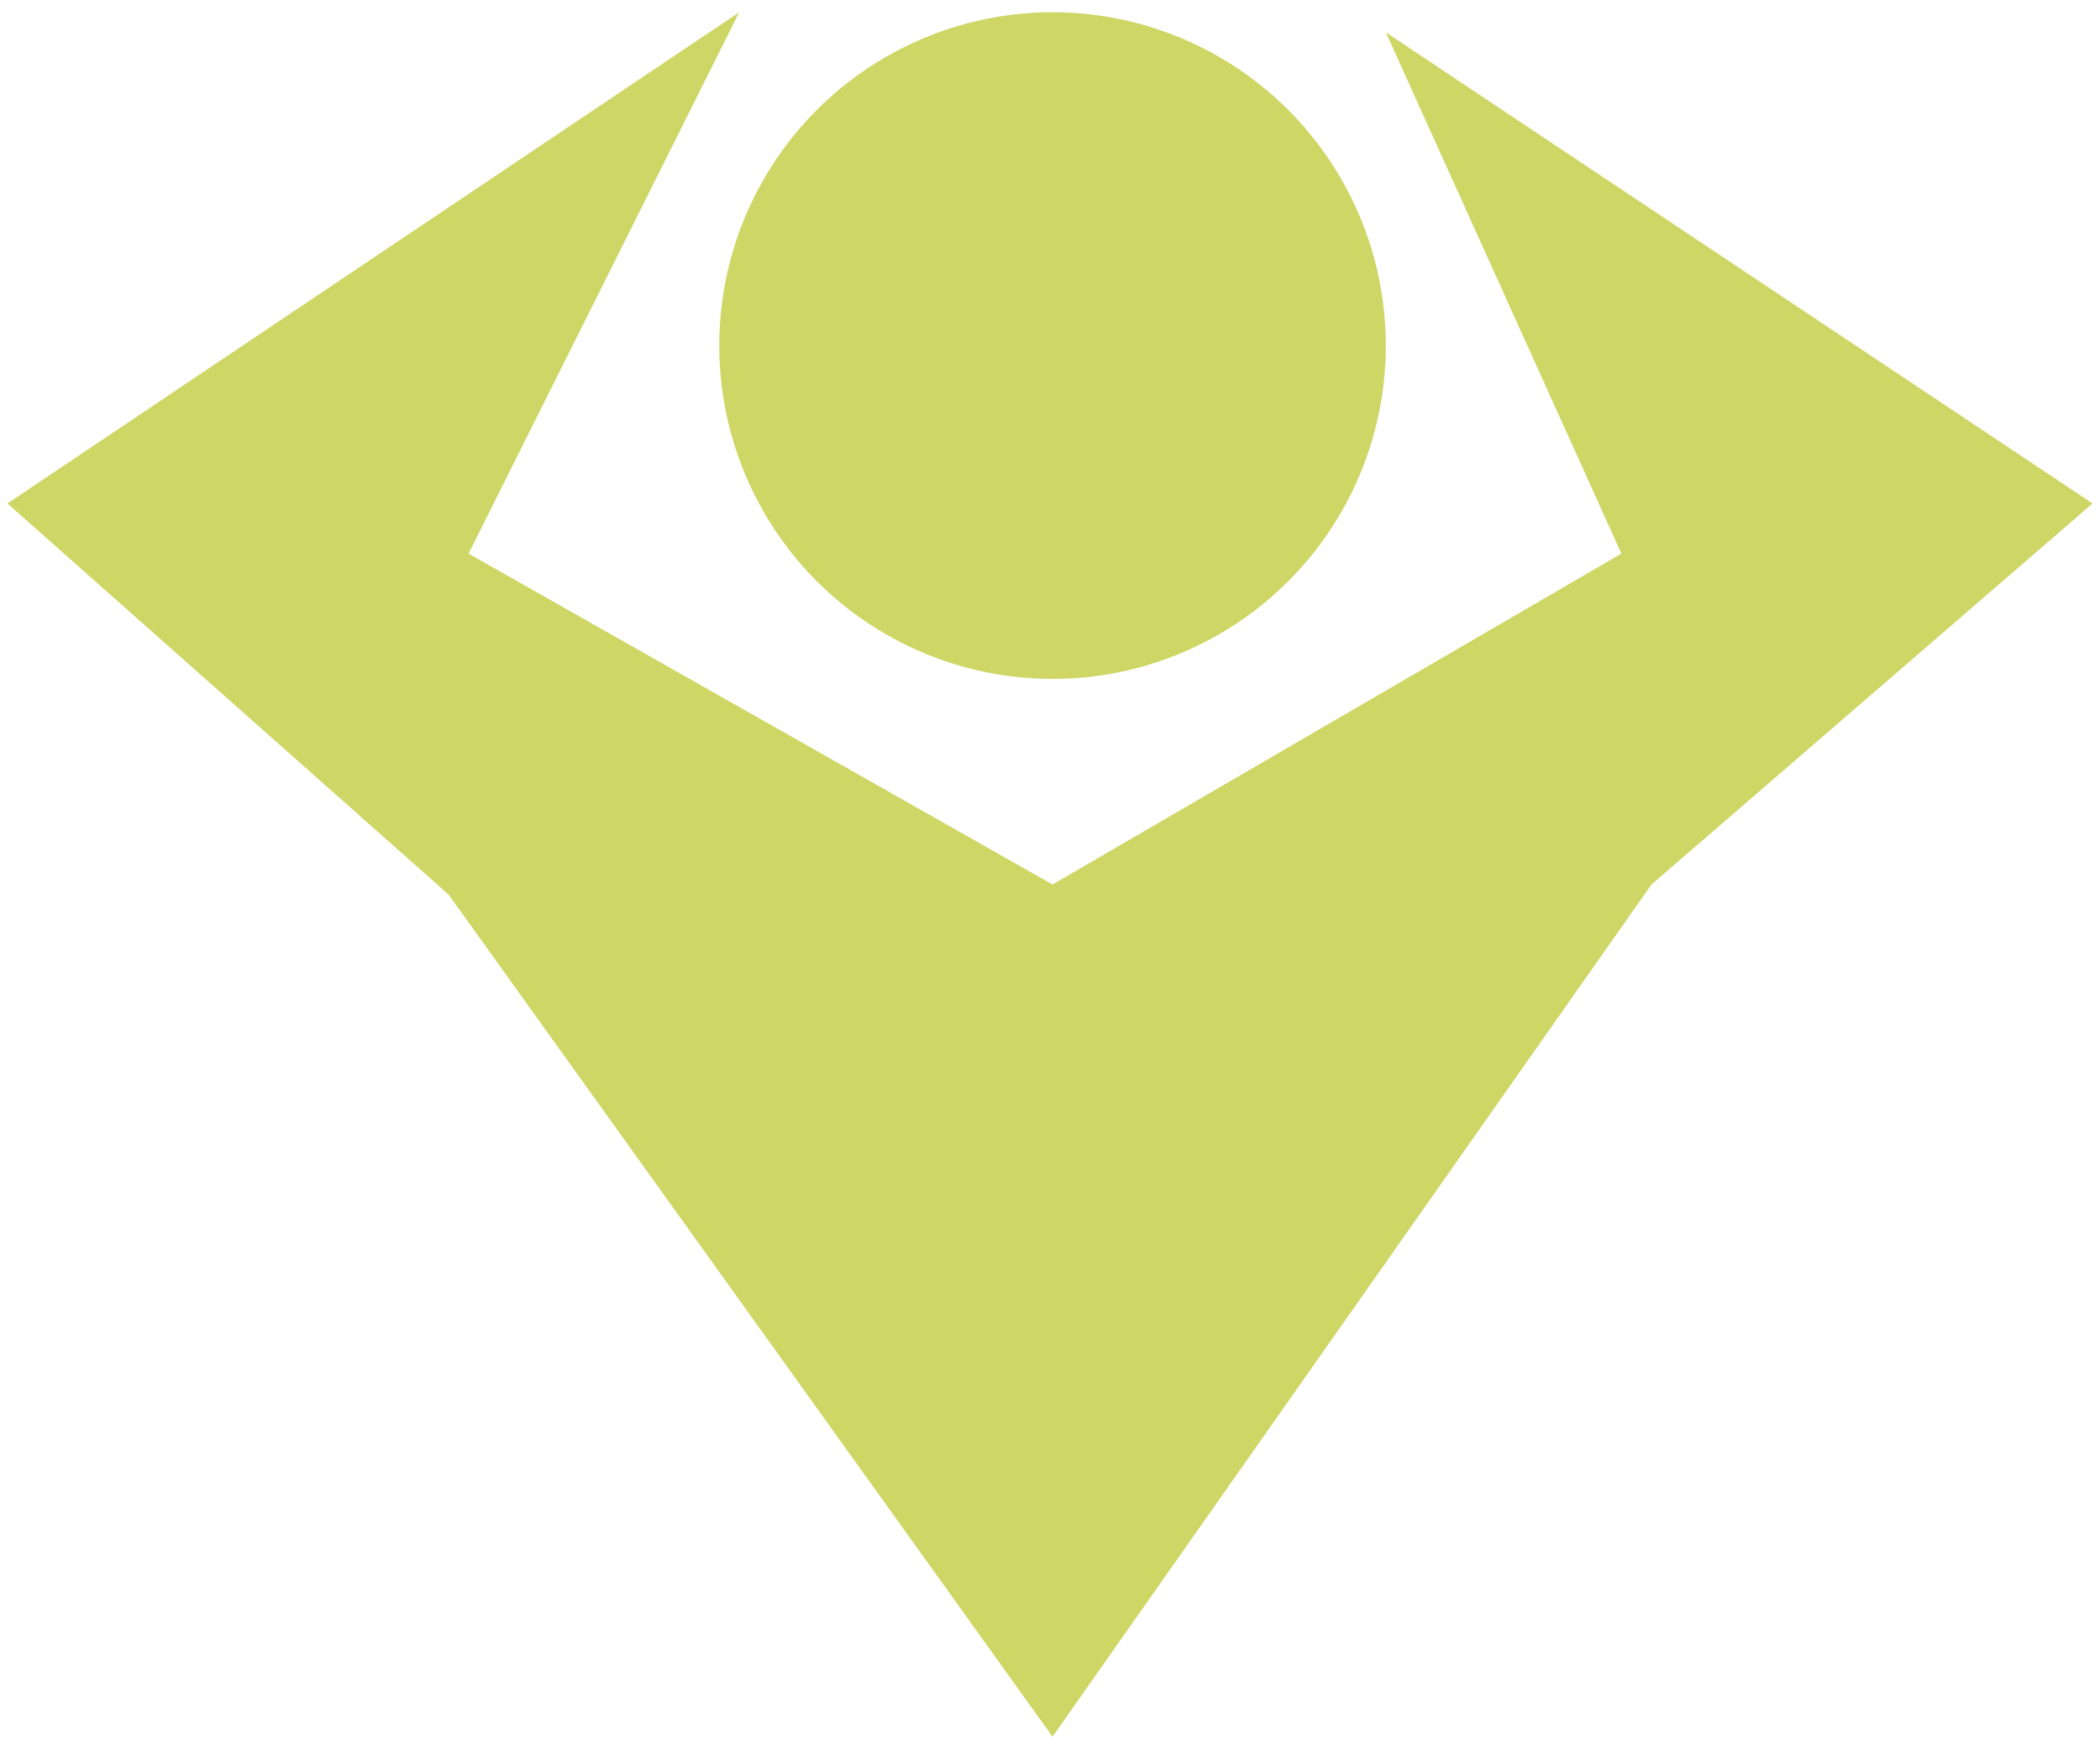 <svg id="Layer_1" data-name="Layer 1" xmlns="http://www.w3.org/2000/svg" viewBox="0 0 240 200"><defs><style>.cls-1{fill:#ced666;}</style></defs><title>ic_logo</title><circle class="cls-1" cx="120.29" cy="39.49" r="38.09"/><polygon class="cls-1" points="84.48 1.4 53.55 63.26 120.29 101.07 185.3 63.26 158.38 3.69 239.15 57.53 188.74 101.07 120.29 198.45 51.26 102.21 0.85 57.53 84.48 1.4"/></svg>